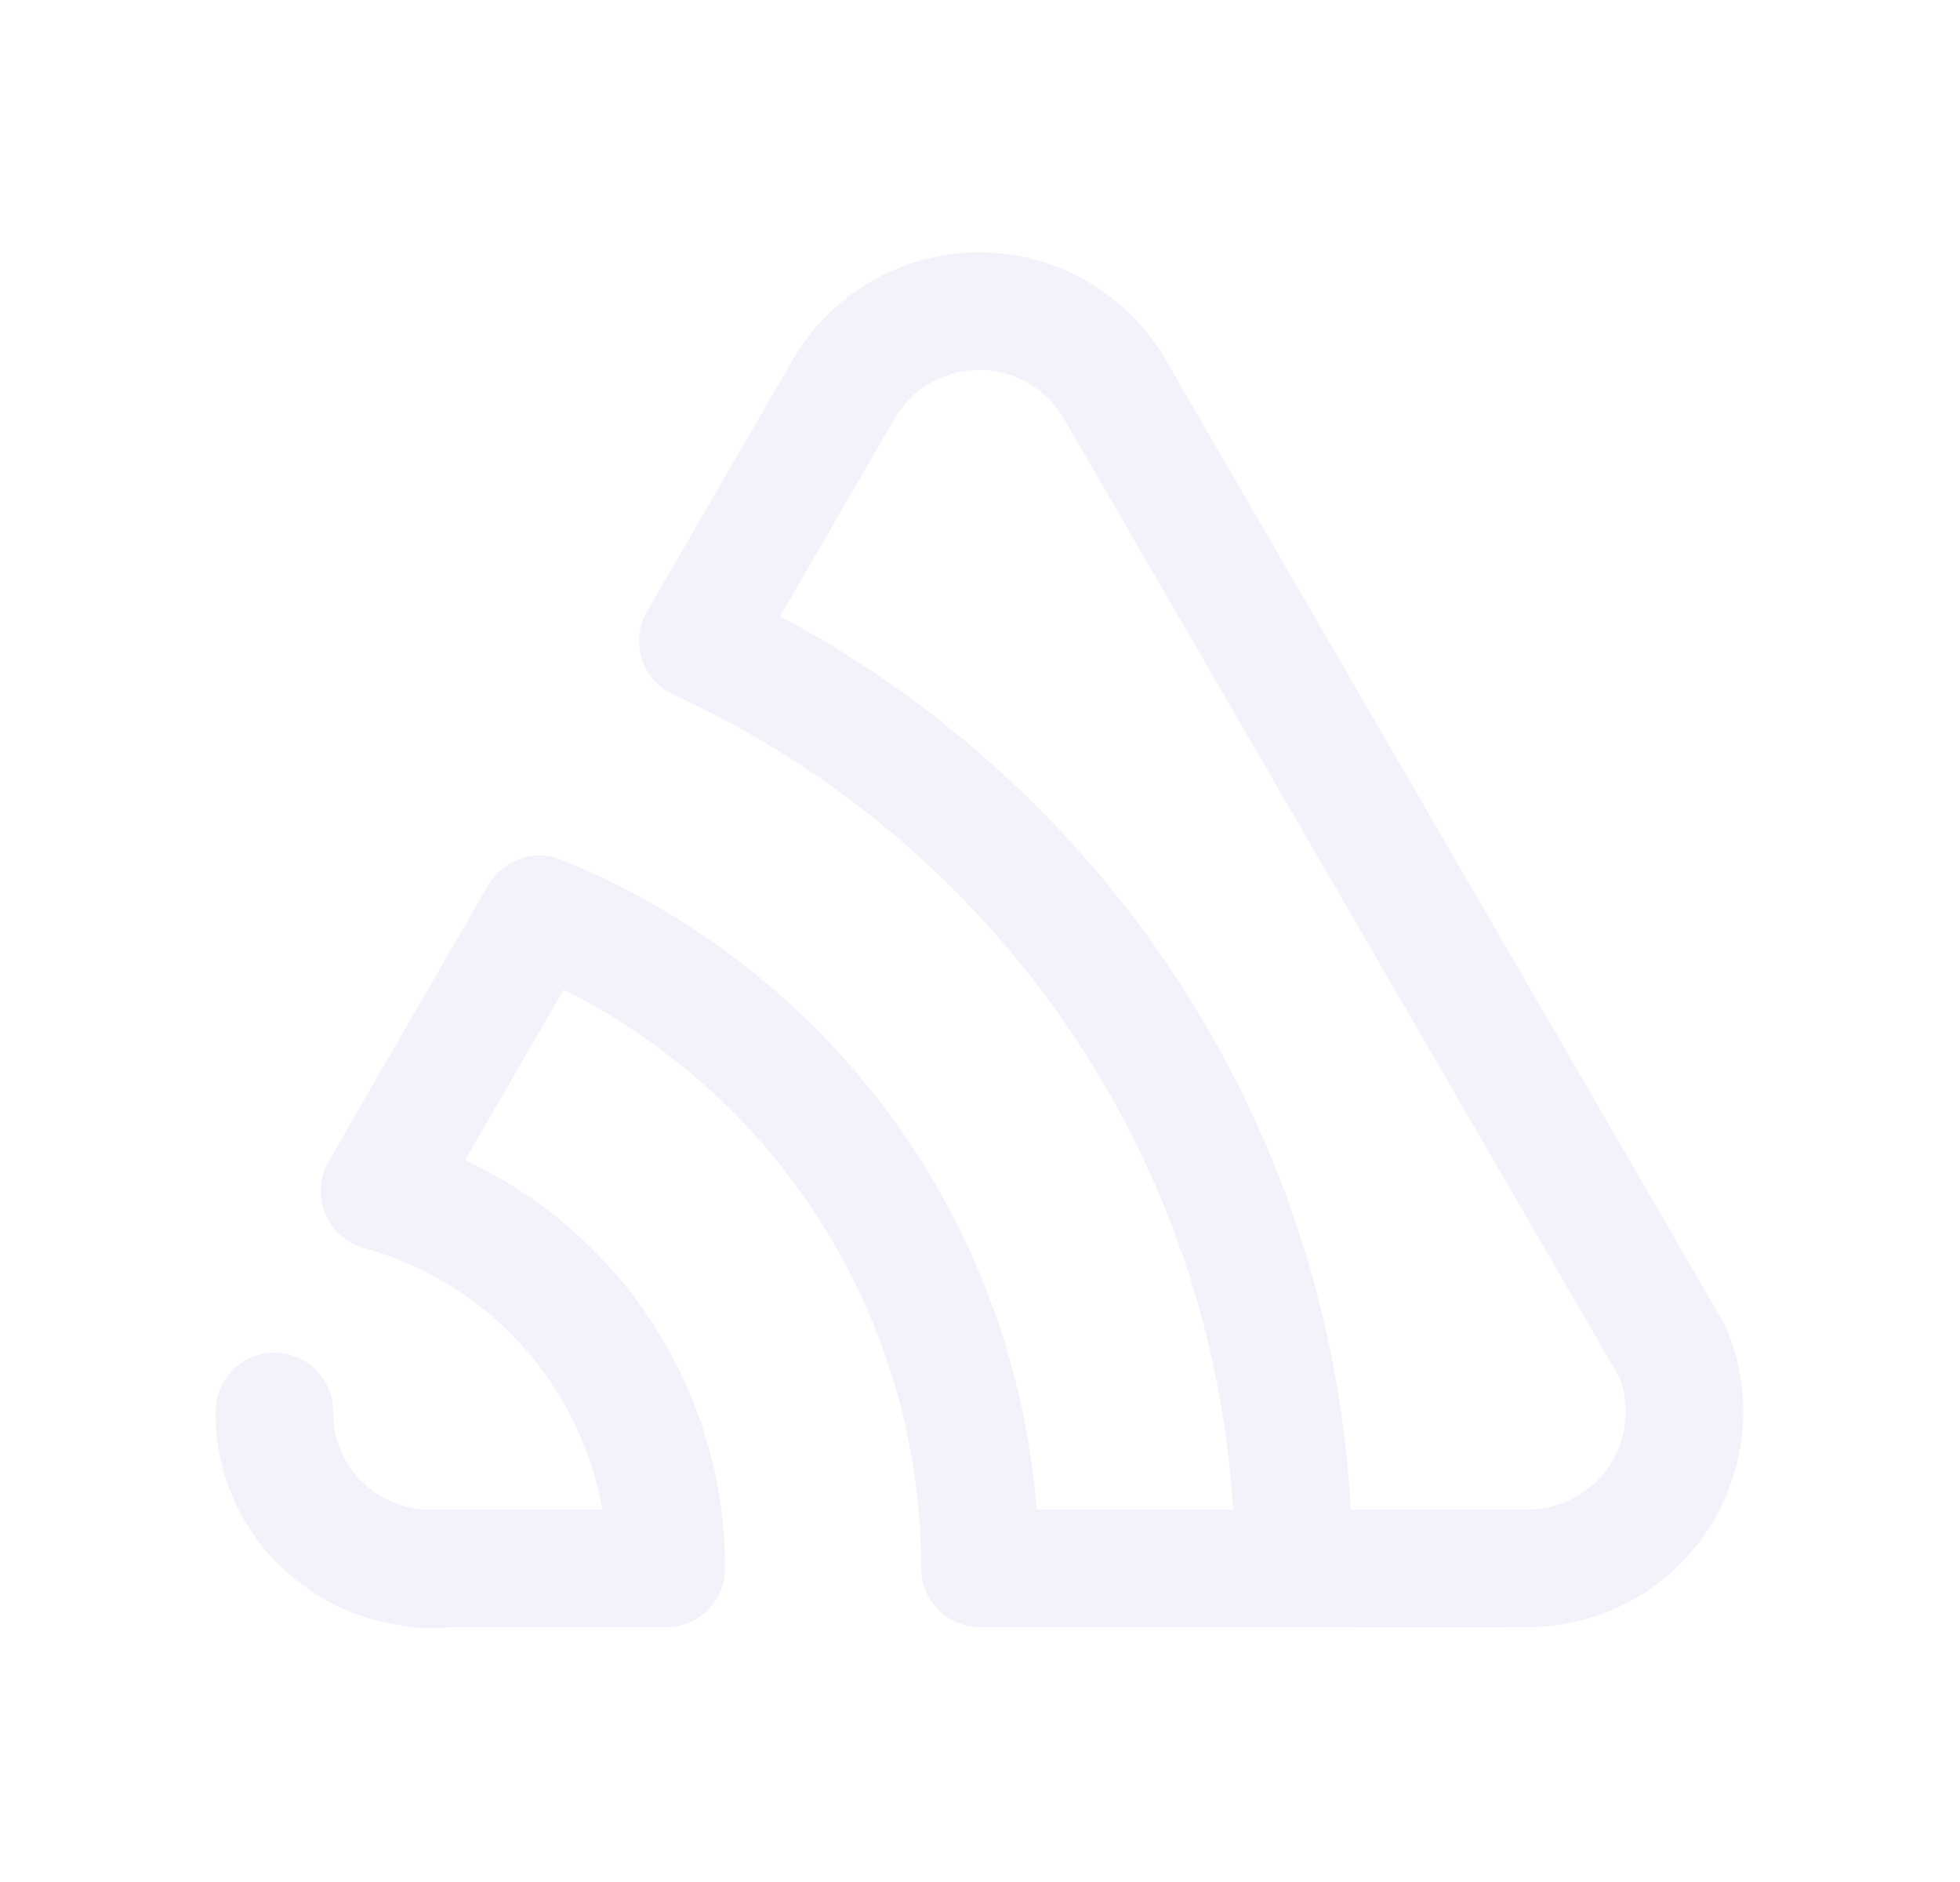 <svg width="25" height="24" viewBox="0 0 25 24" fill="none" xmlns="http://www.w3.org/2000/svg">
<path d="M3.5 18C3.494 18.381 3.6 18.755 3.806 19.076C4.153 19.622 4.744 19.966 5.39 20C6.036 20.033 4.853 20 5.5 20H8.5C8.5 17.756 7.002 15.789 4.84 15.19C5.398 14.217 6.08 13.041 6.88 11.659C10.278 13.035 12.501 16.334 12.5 20H16.5C17.163 20 18.837 20.005 19.5 20C20.163 19.995 20.78 19.663 21.148 19.112C21.517 18.562 21.588 17.864 21.34 17.25L14.24 5C13.888 4.363 13.218 3.968 12.49 3.968C11.762 3.968 11.092 4.363 10.74 5L8.9 8.176C13.382 10.226 16.5 14.747 16.5 20" stroke="#E1DEF5" stroke-opacity="0.4" stroke-width="1.5" stroke-linecap="round" stroke-linejoin="round"/>
</svg>
